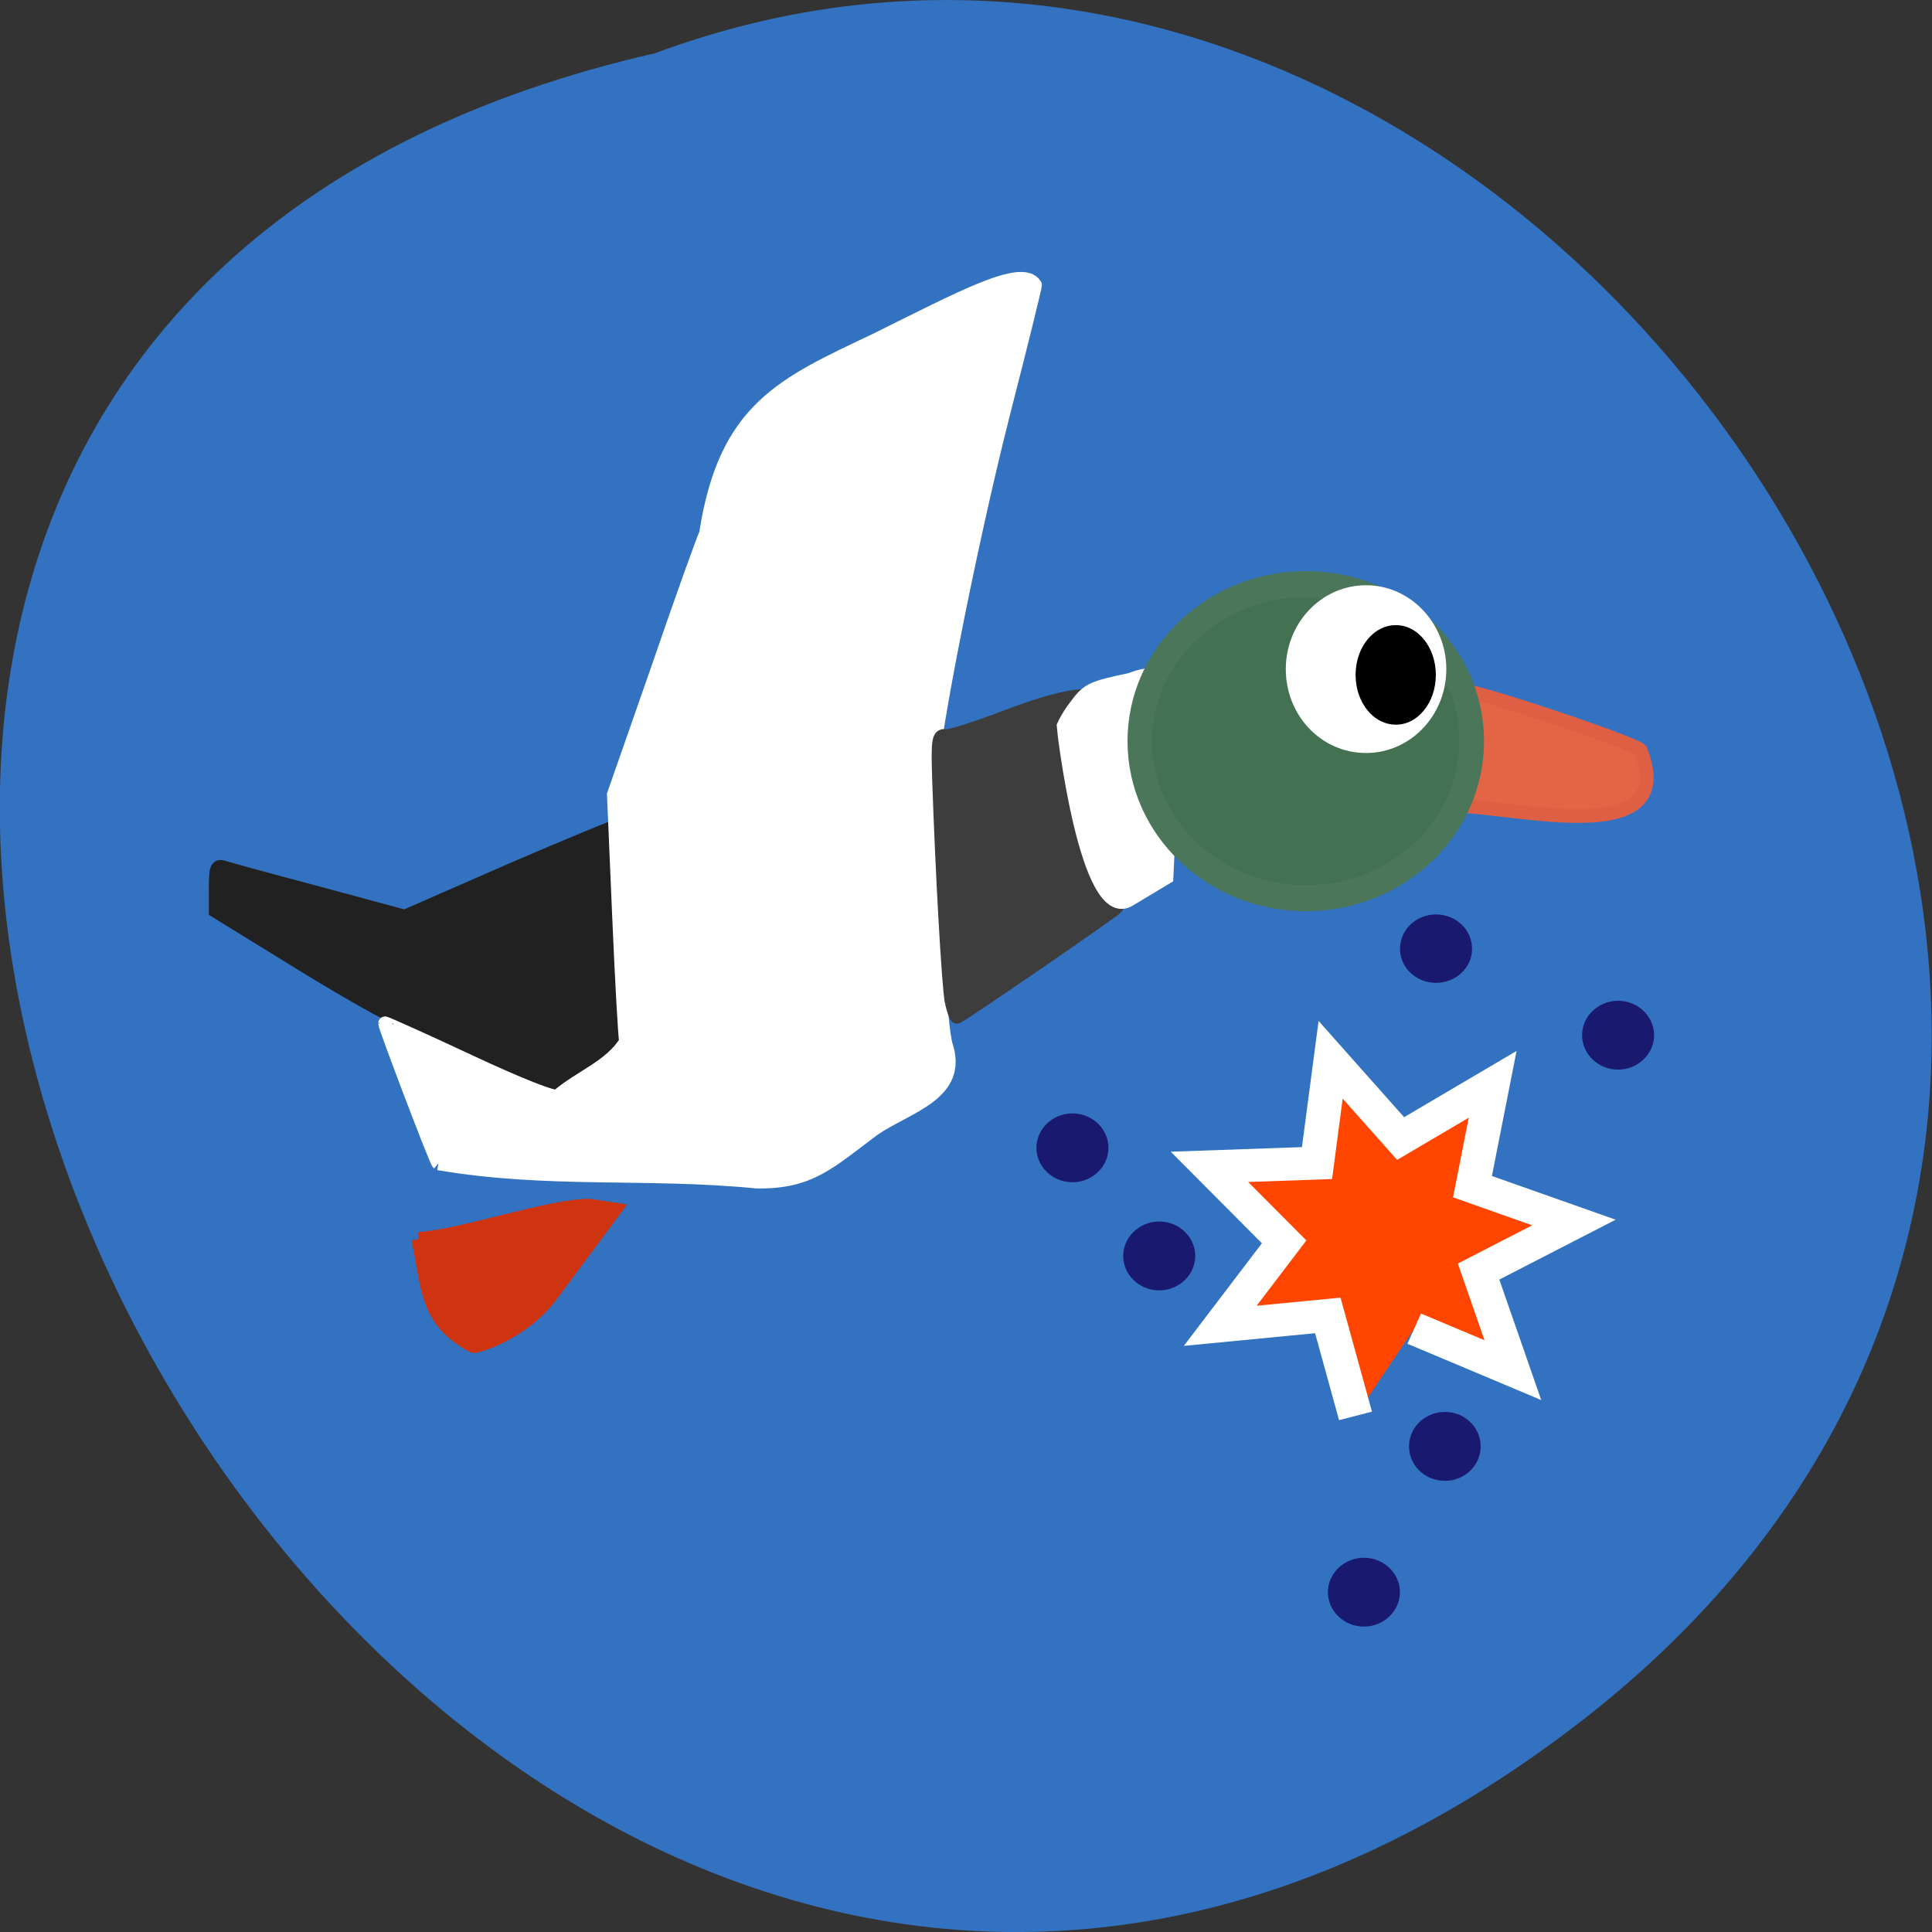 <svg xmlns="http://www.w3.org/2000/svg" viewBox="0 0 16 16" xmlns:xlink="http://www.w3.org/1999/xlink"><rect x="0" y="0" width="16" height="16" fill="#333333" stroke="none"/><path d="m 13.1 14.25 c -9.594 7.445 -19.559 -11.1 -7.676 -13.809 c 7.48 -2.781 14.789 8.289 7.676 13.809" fill="#3372c0"/><g stroke-width="1.837" transform="scale(0.062)"><path d="m 194.63 107.63 c 1.875 -5.188 2.438 -9.938 1.125 -15.25 c 0.5 -0.5 22.625 6.875 23.375 7.813 c 5.25 13.25 -15.938 7.688 -24.5 7.438" fill="#e46446" stroke="#df5f45"/><path d="m 52.38 135.69 c -1.688 -0.75 -7.688 -4.188 -13.313 -7.688 l -10.25 -6.313 v -3.063 c 0 -2.625 0.125 -3.063 1.063 -2.75 c 0.563 0.188 6.25 1.75 12.625 3.438 l 11.563 3.125 l 14.13 -6.188 c 7.813 -3.375 14.5 -6.125 14.875 -6.125 c 1.438 15 6.563 28.438 -6.688 36.688 c -8.25 -3.75 -15.438 -7.438 -24 -11.125" fill="#212121" stroke="#212121"/><path d="m 55.875 165.5 c 5.875 -0.375 18.06 -4.625 23 -4.438 l 3.25 0.5 l -8.5 11.438 c -3.938 5.25 -10.06 6.875 -10.375 6.813 c -6.438 -3.375 -6 -7.875 -7.375 -14.313" fill="#cf3410" stroke="#cf3410"/><path d="m 58.56 155.38 c -0.313 -0.25 -7.125 -18.19 -7.125 -18.688 c 0 -0.063 5.063 2.188 11.188 5.063 c 6.813 3.188 11.438 5 11.875 4.688 c 2.938 -2.563 7.06 -3.938 9.125 -7.313 c -0.125 -0.438 -0.563 -8 -0.938 -16.875 l -0.688 -16.12 l 5.875 -16.813 c 3.188 -9.313 6.125 -17.438 6.438 -18.06 c 2.563 -16.688 10.25 -19.938 22.625 -25.813 c 11.375 -5.625 19.625 -10.125 21.313 -7.375 c 0.063 0.063 -1.813 7.688 -4.188 16.938 c -4.875 19.13 -10.625 48.875 -9.625 50 c 0.313 0.438 0.688 7.125 0.813 15.625 c 0.125 10.375 0.438 16.13 1.063 18.875 c 2.25 6.625 -5.063 8.188 -9.625 11.313 c -5.938 4.438 -8.5 7.125 -15.625 7 c -14.688 -1.438 -27.875 0.063 -42.5 -2.438" fill="#fff" stroke="#fff"/><path d="m 127.13 133.88 c -0.438 -2.063 -1.313 -18.25 -1.688 -29.563 c -0.188 -5.438 -0.063 -6.125 0.813 -6 c 0.563 0.125 4.25 -1.063 8.188 -2.563 c 7.125 -2.75 11.938 -3.563 11.938 -2 c 0 0.375 0.688 6.625 1.5 13.875 c 0.813 7.188 1.375 13.313 1.25 13.563 c -0.313 0.438 -20.938 14.625 -21.313 14.625 c -0.125 0 -0.438 -0.875 -0.688 -1.938" fill="#3d3d3d" stroke="#3d3d3d"/><path d="m 143.75 94.25 c 1.563 -2.125 2.125 -2.375 7.188 -3.438 c 9.813 -3.75 5.688 8.75 5.375 15.688 l -0.5 10.688 l -5 3 c -5.688 3.375 -8.75 -22.875 -8.75 -23.19 c 0.5 -1.125 1.125 -2 1.688 -2.75" fill="#fff" stroke="#fff"/></g><g stroke-width="3"><path d="m 198.4 98.93 c 0 9.973 -9.02 18.06 -20.21 18.06 c -11.132 0 -20.21 -8.09 -20.21 -18.06 c 0 -9.973 9.08 -18.06 20.21 -18.06 c 11.189 0 20.21 8.09 20.21 18.06" transform="matrix(0.068 0 0 0.072 -1.303 -0.985)" fill="#437152" stroke="#4b765a"/><g stroke="#fff"><path d="m 198.38 98.88 c 0 10.05 -9.02 18.05 -20.21 18.05 c -11.07 0 -20.21 -7.995 -20.21 -18.05 c 0 -9.936 9.143 -18.05 20.21 -18.05 c 11.189 0 20.21 8.109 20.21 18.05" transform="matrix(0 0.032 -0.034 0 14.675 -0.16)" fill="#fff"/><path d="m 198.52 98.82 c 0 10.159 -9.05 18.209 -20.236 18.209 c -11.183 0 -20.236 -8.05 -20.236 -18.209 c 0 -9.967 9.05 -18.02 20.236 -18.02 c 11.183 0 20.236 8.05 20.236 18.02" transform="matrix(0 0.022 -0.02 0 13.537 1.667)"/><path d="m 176.87 175.35 l -2.441 -9.143 l -9.476 0.944 l 5.628 -7.641 l -6.579 -6.825 l 9.476 -0.343 l 1.2 -9.401 l 6.165 7.169 l 8.11 -4.936 l -1.779 9.315 l 8.938 3.262 l -8.4 4.464 l 3.02 8.971 l -8.69 -3.777" transform="matrix(0.094 0 0 0.091 -5.4 -4.231)" fill="#ff4500"/></g><g fill="#191970" stroke="#191970"><path d="m 218.6 135.52 c 0 1.256 -0.916 2.303 -2.01 2.303 c -1.099 0 -2.01 -1.047 -2.01 -2.303 c 0 -1.256 0.916 -2.303 2.01 -2.303 c 1.099 0 2.01 1.047 2.01 2.303" transform="matrix(0.085 0 0 0.075 -5.01 -1.591)"/><path d="m 218.57 135.55 c 0 1.256 -0.916 2.25 -2.01 2.25 c -1.099 0 -2.01 -0.994 -2.01 -2.25 c 0 -1.308 0.916 -2.303 2.01 -2.303 c 1.099 0 2.01 0.994 2.01 2.303" transform="matrix(0.085 0 0 0.075 -6.515 -2.308)"/><path d="m 218.6 135.51 c 0 1.256 -0.916 2.303 -2.01 2.303 c -1.099 0 -2.01 -1.047 -2.01 -2.303 c 0 -1.256 0.916 -2.303 2.01 -2.303 c 1.099 0 2.01 1.047 2.01 2.303" transform="matrix(0.085 0 0 0.075 -8.81 0.238)"/><path d="m 218.56 135.51 c 0 1.256 -0.87 2.303 -1.969 2.303 c -1.145 0 -2.01 -1.047 -2.01 -2.303 c 0 -1.256 0.87 -2.303 2.01 -2.303 c 1.099 0 1.969 1.047 1.969 2.303" transform="matrix(0.085 0 0 0.075 -6.443 1.815)"/></g></g><path d="m 218.58 135.53 c 0 1.256 -0.916 2.303 -2.01 2.303 c -1.099 0 -2.01 -1.047 -2.01 -2.303 c 0 -1.256 0.916 -2.303 2.01 -2.303 c 1.099 0 2.01 1.047 2.01 2.303" transform="matrix(0.085 0 0 0.075 -9.527 -0.659)" fill="#191970" stroke="#191970" stroke-width="3" id="0"/><use transform="translate(2.414 3.68)" xlink:href="#0"/></svg>